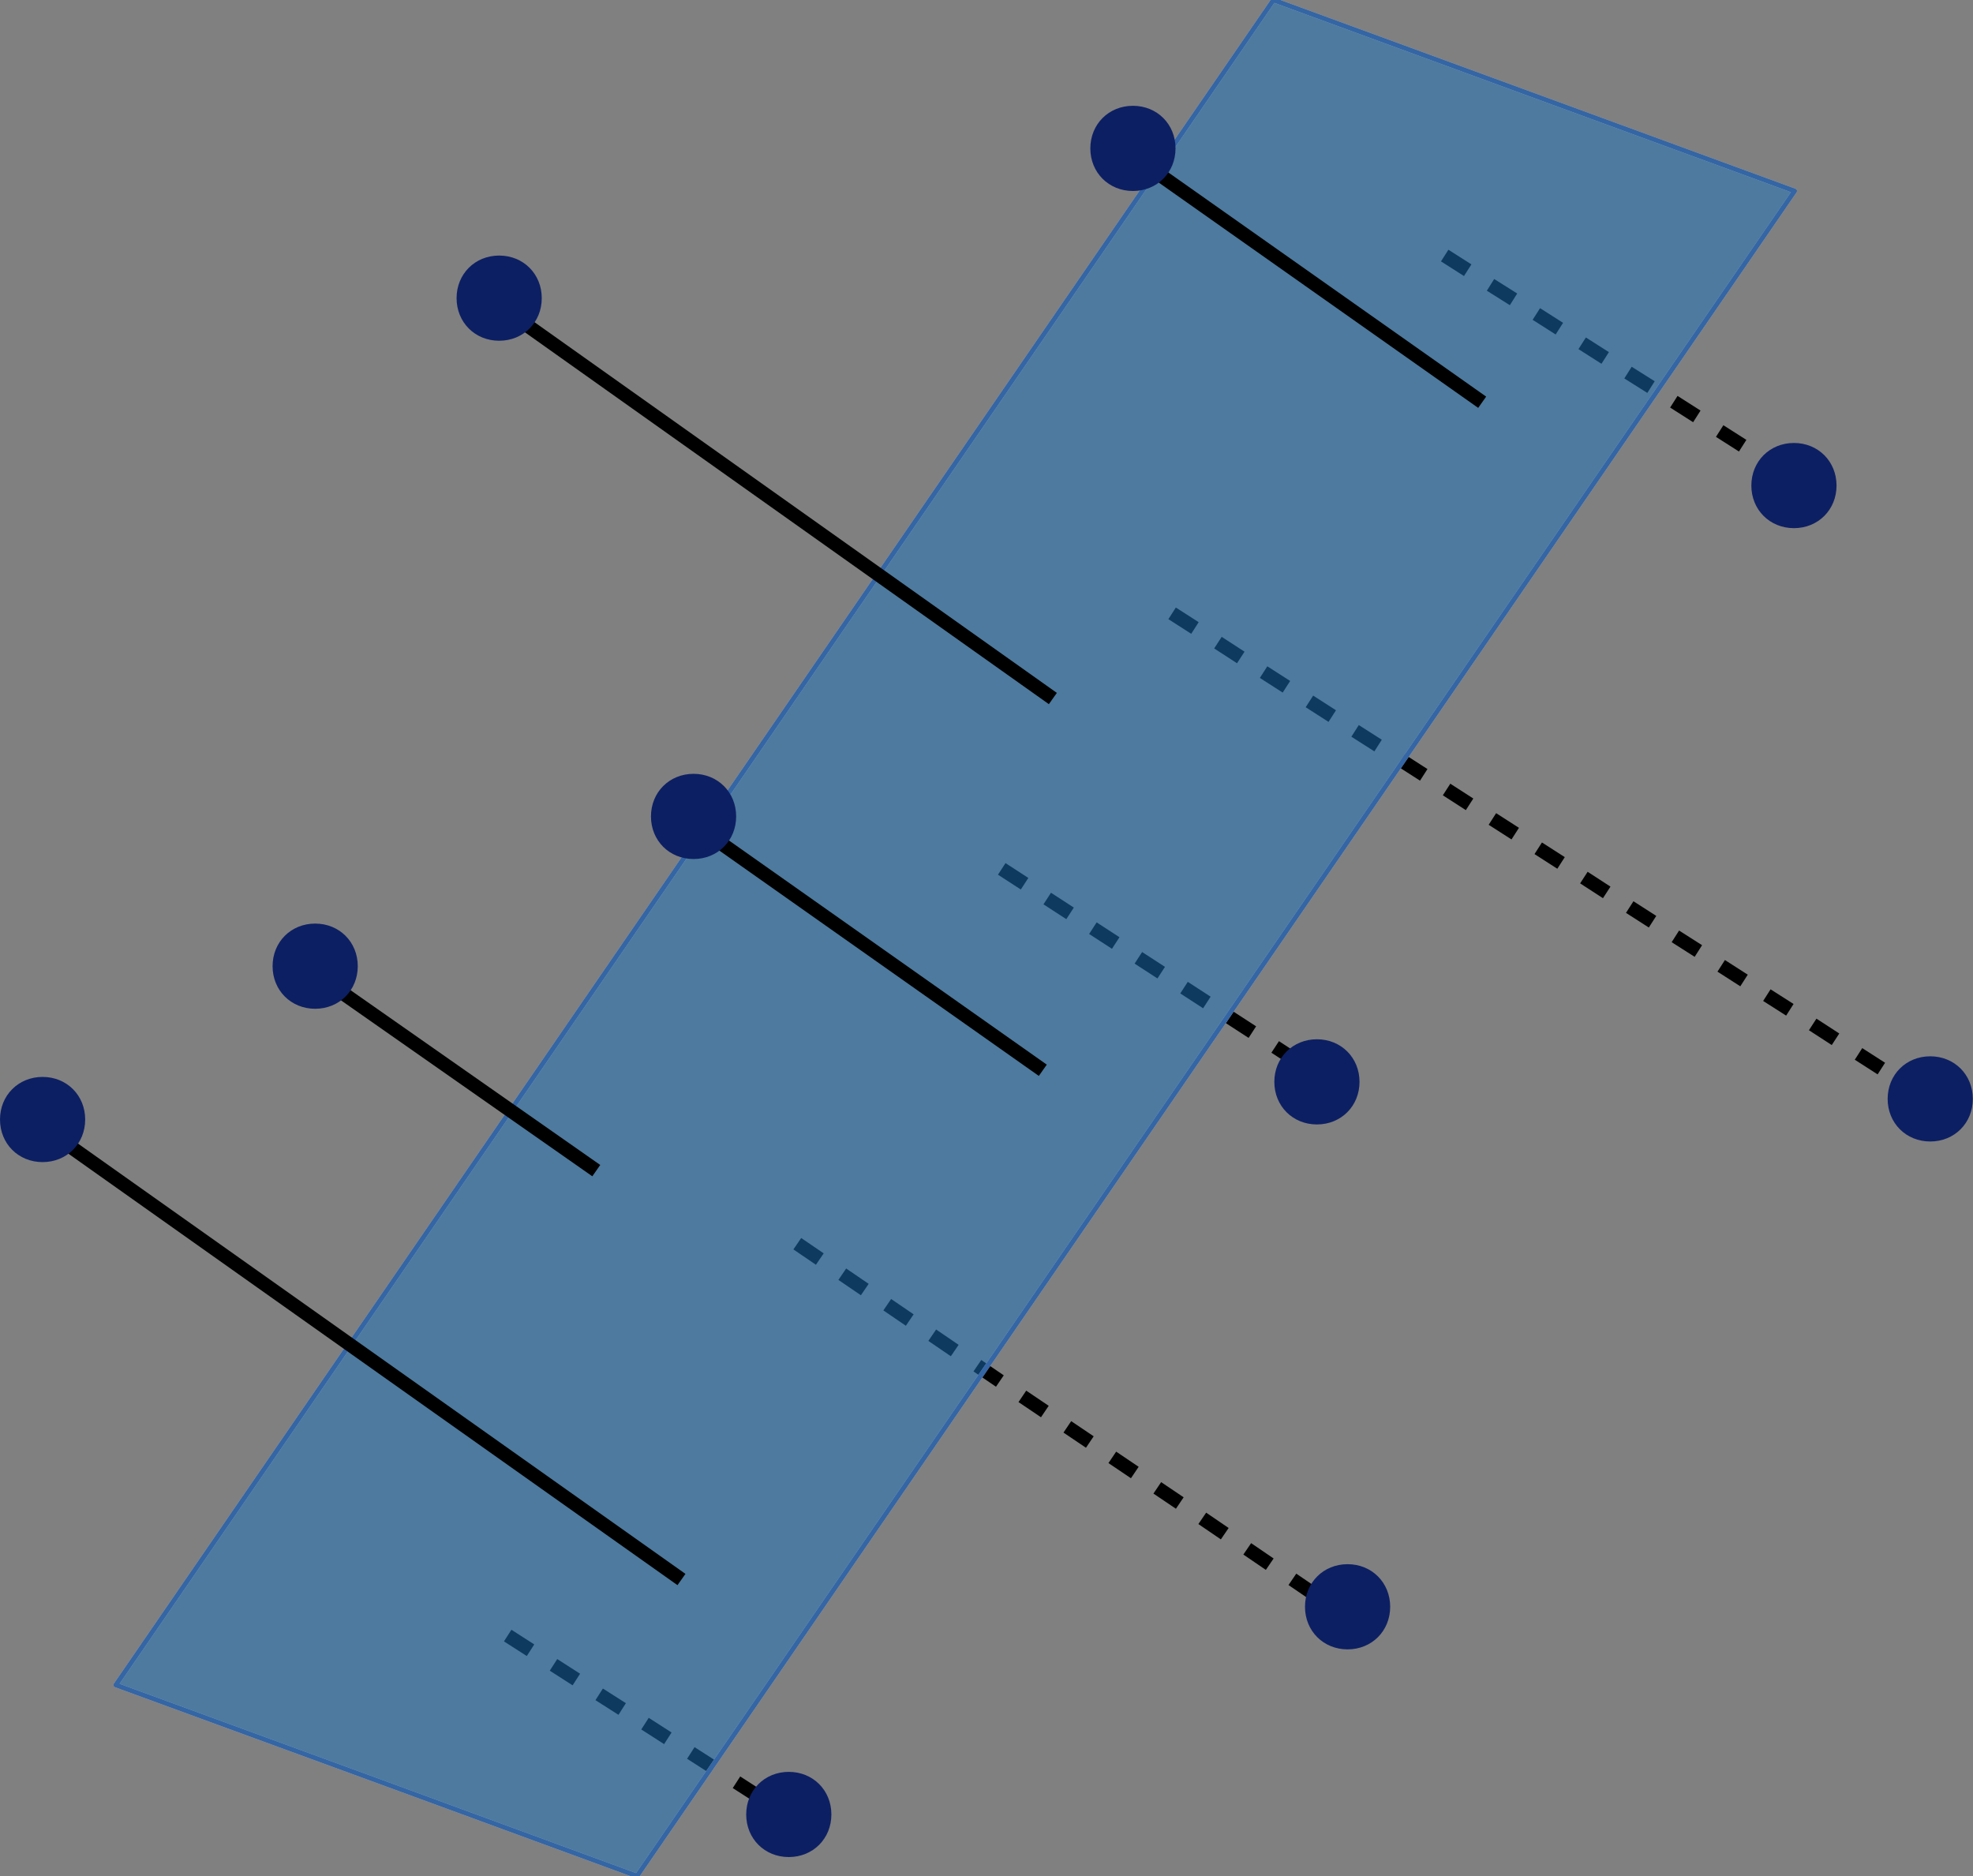 <?xml version="1.0" encoding="UTF-8"?>
<!DOCTYPE svg PUBLIC "-//W3C//DTD SVG 1.1//EN" "http://www.w3.org/Graphics/SVG/1.1/DTD/svg11.dtd">
<svg version="1.2" width="115.81mm" height="110.12mm" viewBox="6920 3100 11581 11012" preserveAspectRatio="xMidYMid" fill-rule="evenodd" stroke-width="28.222" stroke-linejoin="round" xmlns="http://www.w3.org/2000/svg" xmlns:ooo="http://xml.openoffice.org/svg/export" xmlns:xlink="http://www.w3.org/1999/xlink" xmlns:presentation="http://sun.com/xmlns/staroffice/presentation" xmlns:smil="http://www.w3.org/2001/SMIL20/" xmlns:anim="urn:oasis:names:tc:opendocument:xmlns:animation:1.0" xml:space="preserve">
 <rect x="6920" y="3100" width="11581" height="11012" fill="#808080" stroke="none"/>
 <defs class="ClipPathGroup">
  <clipPath id="presentation_clip_path" clipPathUnits="userSpaceOnUse">
   <rect x="6920" y="3100" width="11581" height="11012"/>
  </clipPath>
  <clipPath id="presentation_clip_path_shrink" clipPathUnits="userSpaceOnUse">
   <rect x="6931" y="3111" width="11558" height="10990"/>
  </clipPath>
 </defs>
 <defs class="TextShapeIndex">
  <g ooo:slide="id1" ooo:id-list="id3 id4 id5 id6 id7 id8 id9 id10 id11 id12 id13 id14 id15 id16 id17 id18 id19 id20 id21 id22 id23"/>
 </defs>
 <defs class="EmbeddedBulletChars">
  <g id="bullet-char-template-57356" transform="scale(0,-0)">
   <path d="M 580,1141 L 1163,571 580,0 -4,571 580,1141 Z"/>
  </g>
  <g id="bullet-char-template-57354" transform="scale(0,-0)">
   <path d="M 8,1128 L 1137,1128 1137,0 8,0 8,1128 Z"/>
  </g>
  <g id="bullet-char-template-10146" transform="scale(0,-0)">
   <path d="M 174,0 L 602,739 174,1481 1456,739 174,0 Z M 1358,739 L 309,1346 659,739 1358,739 Z"/>
  </g>
  <g id="bullet-char-template-10132" transform="scale(0,-0)">
   <path d="M 2015,739 L 1276,0 717,0 1260,543 174,543 174,936 1260,936 717,1481 1274,1481 2015,739 Z"/>
  </g>
  <g id="bullet-char-template-10007" transform="scale(0,-0)">
   <path d="M 0,-2 C -7,14 -16,27 -25,37 L 356,567 C 262,823 215,952 215,954 215,979 228,992 255,992 264,992 276,990 289,987 310,991 331,999 354,1012 L 381,999 492,748 772,1049 836,1024 860,1049 C 881,1039 901,1025 922,1006 886,937 835,863 770,784 769,783 710,716 594,584 L 774,223 C 774,196 753,168 711,139 L 727,119 C 717,90 699,76 672,76 641,76 570,178 457,381 L 164,-76 C 142,-110 111,-127 72,-127 30,-127 9,-110 8,-76 1,-67 -2,-52 -2,-32 -2,-23 -1,-13 0,-2 Z"/>
  </g>
  <g id="bullet-char-template-10004" transform="scale(0,-0)">
   <path d="M 285,-33 C 182,-33 111,30 74,156 52,228 41,333 41,471 41,549 55,616 82,672 116,743 169,778 240,778 293,778 328,747 346,684 L 369,508 C 377,444 397,411 428,410 L 1163,1116 C 1174,1127 1196,1133 1229,1133 1271,1133 1292,1118 1292,1087 L 1292,965 C 1292,929 1282,901 1262,881 L 442,47 C 390,-6 338,-33 285,-33 Z"/>
  </g>
  <g id="bullet-char-template-9679" transform="scale(0,-0)">
   <path d="M 813,0 C 632,0 489,54 383,161 276,268 223,411 223,592 223,773 276,916 383,1023 489,1130 632,1184 813,1184 992,1184 1136,1130 1245,1023 1353,916 1407,772 1407,592 1407,412 1353,268 1245,161 1136,54 992,0 813,0 Z"/>
  </g>
  <g id="bullet-char-template-8226" transform="scale(0,-0)">
   <path d="M 346,457 C 273,457 209,483 155,535 101,586 74,649 74,723 74,796 101,859 155,911 209,963 273,989 346,989 419,989 480,963 531,910 582,859 608,796 608,723 608,648 583,586 532,535 482,483 420,457 346,457 Z"/>
  </g>
  <g id="bullet-char-template-8211" transform="scale(0,-0)">
   <path d="M -4,459 L 1135,459 1135,606 -4,606 -4,459 Z"/>
  </g>
  <g id="bullet-char-template-61548" transform="scale(0,-0)">
   <path d="M 173,740 C 173,903 231,1043 346,1159 462,1274 601,1332 765,1332 928,1332 1067,1274 1183,1159 1299,1043 1357,903 1357,740 1357,577 1299,437 1183,322 1067,206 928,148 765,148 601,148 462,206 346,322 231,437 173,577 173,740 Z"/>
  </g>
 </defs>
 <defs class="TextEmbeddedBitmaps"/>
 <g class="SlideGroup">
  <g>
   <g id="container-id1">
    <g id="id1" class="Slide" clip-path="url(#presentation_clip_path)">
     <g class="Page">
      <g class="com.sun.star.drawing.LineShape">
       <g id="id3">
        <rect class="BoundingBox" stroke="none" fill="none" x="15359" y="4559" width="1983" height="1295"/>
        <path fill="none" stroke="rgb(0,0,0)" stroke-width="81" stroke-linejoin="round" d="M 15400,4600 L 15535,4686"/>
        <path fill="none" stroke="rgb(0,0,0)" stroke-width="81" stroke-linejoin="round" d="M 15669,4772 L 15804,4857"/>
        <path fill="none" stroke="rgb(0,0,0)" stroke-width="81" stroke-linejoin="round" d="M 15938,4943 L 16073,5029"/>
        <path fill="none" stroke="rgb(0,0,0)" stroke-width="81" stroke-linejoin="round" d="M 16207,5115 L 16342,5201"/>
        <path fill="none" stroke="rgb(0,0,0)" stroke-width="81" stroke-linejoin="round" d="M 16476,5287 L 16611,5372"/>
        <path fill="none" stroke="rgb(0,0,0)" stroke-width="81" stroke-linejoin="round" d="M 16745,5458 L 16880,5544"/>
        <path fill="none" stroke="rgb(0,0,0)" stroke-width="81" stroke-linejoin="round" d="M 17014,5630 L 17149,5716"/>
        <path fill="none" stroke="rgb(0,0,0)" stroke-width="81" stroke-linejoin="round" d="M 17283,5801 L 17300,5812"/>
       </g>
      </g>
      <g class="com.sun.star.drawing.CustomShape">
       <g id="id4">
        <rect class="BoundingBox" stroke="none" fill="none" x="17199" y="5700" width="503" height="502"/>
        <path fill="rgb(13,31,99)" stroke="none" d="M 17450,5700 C 17592,5700 17700,5808 17700,5950 17700,6092 17592,6200 17450,6200 17308,6200 17200,6092 17200,5950 17200,5808 17308,5700 17450,5700 Z M 17200,5700 L 17200,5700 Z M 17701,6201 L 17701,6201 Z"/>
       </g>
      </g>
      <g class="com.sun.star.drawing.LineShape">
       <g id="id5">
        <rect class="BoundingBox" stroke="none" fill="none" x="13759" y="6659" width="4383" height="2843"/>
        <path fill="none" stroke="rgb(0,0,0)" stroke-width="81" stroke-linejoin="round" d="M 13800,6700 L 13934,6786"/>
        <path fill="none" stroke="rgb(0,0,0)" stroke-width="81" stroke-linejoin="round" d="M 14069,6872 L 14203,6959"/>
        <path fill="none" stroke="rgb(0,0,0)" stroke-width="81" stroke-linejoin="round" d="M 14337,7045 L 14471,7131"/>
        <path fill="none" stroke="rgb(0,0,0)" stroke-width="81" stroke-linejoin="round" d="M 14606,7217 L 14740,7303"/>
        <path fill="none" stroke="rgb(0,0,0)" stroke-width="81" stroke-linejoin="round" d="M 14874,7390 L 15009,7476"/>
        <path fill="none" stroke="rgb(0,0,0)" stroke-width="81" stroke-linejoin="round" d="M 15143,7562 L 15277,7648"/>
        <path fill="none" stroke="rgb(0,0,0)" stroke-width="81" stroke-linejoin="round" d="M 15411,7734 L 15546,7821"/>
        <path fill="none" stroke="rgb(0,0,0)" stroke-width="81" stroke-linejoin="round" d="M 15680,7907 L 15814,7993"/>
        <path fill="none" stroke="rgb(0,0,0)" stroke-width="81" stroke-linejoin="round" d="M 15949,8079 L 16083,8165"/>
        <path fill="none" stroke="rgb(0,0,0)" stroke-width="81" stroke-linejoin="round" d="M 16217,8251 L 16351,8338"/>
        <path fill="none" stroke="rgb(0,0,0)" stroke-width="81" stroke-linejoin="round" d="M 16486,8424 L 16620,8510"/>
        <path fill="none" stroke="rgb(0,0,0)" stroke-width="81" stroke-linejoin="round" d="M 16754,8596 L 16889,8682"/>
        <path fill="none" stroke="rgb(0,0,0)" stroke-width="81" stroke-linejoin="round" d="M 17023,8769 L 17157,8855"/>
        <path fill="none" stroke="rgb(0,0,0)" stroke-width="81" stroke-linejoin="round" d="M 17291,8941 L 17426,9027"/>
        <path fill="none" stroke="rgb(0,0,0)" stroke-width="81" stroke-linejoin="round" d="M 17560,9113 L 17694,9200"/>
        <path fill="none" stroke="rgb(0,0,0)" stroke-width="81" stroke-linejoin="round" d="M 17829,9286 L 17963,9372"/>
        <path fill="none" stroke="rgb(0,0,0)" stroke-width="81" stroke-linejoin="round" d="M 18097,9458 L 18100,9460"/>
       </g>
      </g>
      <g class="com.sun.star.drawing.CustomShape">
       <g id="id6">
        <rect class="BoundingBox" stroke="none" fill="none" x="17999" y="9299" width="503" height="503"/>
        <path fill="rgb(13,31,99)" stroke="none" d="M 18250,9300 C 18392,9300 18500,9408 18500,9550 18500,9692 18392,9800 18250,9800 18108,9800 18000,9692 18000,9550 18000,9408 18108,9300 18250,9300 Z M 18000,9300 L 18000,9300 Z M 18501,9801 L 18501,9801 Z"/>
       </g>
      </g>
      <g class="com.sun.star.drawing.LineShape">
       <g id="id7">
        <rect class="BoundingBox" stroke="none" fill="none" x="12759" y="8159" width="1883" height="1255"/>
        <path fill="none" stroke="rgb(0,0,0)" stroke-width="81" stroke-linejoin="round" d="M 12800,8200 L 12934,8287"/>
        <path fill="none" stroke="rgb(0,0,0)" stroke-width="81" stroke-linejoin="round" d="M 13067,8374 L 13201,8461"/>
        <path fill="none" stroke="rgb(0,0,0)" stroke-width="81" stroke-linejoin="round" d="M 13335,8548 L 13469,8635"/>
        <path fill="none" stroke="rgb(0,0,0)" stroke-width="81" stroke-linejoin="round" d="M 13602,8722 L 13736,8809"/>
        <path fill="none" stroke="rgb(0,0,0)" stroke-width="81" stroke-linejoin="round" d="M 13870,8897 L 14004,8984"/>
        <path fill="none" stroke="rgb(0,0,0)" stroke-width="81" stroke-linejoin="round" d="M 14137,9071 L 14271,9158"/>
        <path fill="none" stroke="rgb(0,0,0)" stroke-width="81" stroke-linejoin="round" d="M 14405,9245 L 14538,9332"/>
       </g>
      </g>
      <g class="com.sun.star.drawing.CustomShape">
       <g id="id8">
        <rect class="BoundingBox" stroke="none" fill="none" x="14400" y="9200" width="502" height="502"/>
        <path fill="rgb(13,31,99)" stroke="none" d="M 14650,9200 C 14792,9200 14900,9308 14900,9450 14900,9592 14792,9700 14650,9700 14508,9700 14400,9592 14400,9450 14400,9308 14508,9200 14650,9200 Z M 14400,9200 L 14400,9200 Z M 14901,9701 L 14901,9701 Z"/>
       </g>
      </g>
      <g class="com.sun.star.drawing.LineShape">
       <g id="id9">
        <rect class="BoundingBox" stroke="none" fill="none" x="11559" y="10359" width="3183" height="2185"/>
        <path fill="none" stroke="rgb(0,0,0)" stroke-width="81" stroke-linejoin="round" d="M 11600,10400 L 11732,10490"/>
        <path fill="none" stroke="rgb(0,0,0)" stroke-width="81" stroke-linejoin="round" d="M 11864,10579 L 11996,10669"/>
        <path fill="none" stroke="rgb(0,0,0)" stroke-width="81" stroke-linejoin="round" d="M 12128,10758 L 12260,10848"/>
        <path fill="none" stroke="rgb(0,0,0)" stroke-width="81" stroke-linejoin="round" d="M 12392,10937 L 12524,11027"/>
        <path fill="none" stroke="rgb(0,0,0)" stroke-width="81" stroke-linejoin="round" d="M 12657,11116 L 12789,11206"/>
        <path fill="none" stroke="rgb(0,0,0)" stroke-width="81" stroke-linejoin="round" d="M 12921,11296 L 13053,11385"/>
        <path fill="none" stroke="rgb(0,0,0)" stroke-width="81" stroke-linejoin="round" d="M 13185,11475 L 13317,11564"/>
        <path fill="none" stroke="rgb(0,0,0)" stroke-width="81" stroke-linejoin="round" d="M 13449,11654 L 13581,11743"/>
        <path fill="none" stroke="rgb(0,0,0)" stroke-width="81" stroke-linejoin="round" d="M 13713,11833 L 13845,11922"/>
        <path fill="none" stroke="rgb(0,0,0)" stroke-width="81" stroke-linejoin="round" d="M 13977,12012 L 14109,12102"/>
        <path fill="none" stroke="rgb(0,0,0)" stroke-width="81" stroke-linejoin="round" d="M 14241,12191 L 14373,12281"/>
        <path fill="none" stroke="rgb(0,0,0)" stroke-width="81" stroke-linejoin="round" d="M 14506,12370 L 14638,12460"/>
       </g>
      </g>
      <g class="com.sun.star.drawing.CustomShape">
       <g id="id10">
        <rect class="BoundingBox" stroke="none" fill="none" x="14580" y="12280" width="502" height="503"/>
        <path fill="rgb(13,31,99)" stroke="none" d="M 14830,12281 C 14972,12281 15080,12389 15080,12531 15080,12673 14972,12781 14830,12781 14688,12781 14580,12673 14580,12531 14580,12389 14688,12281 14830,12281 Z M 14580,12281 L 14580,12281 Z M 15081,12782 L 15081,12782 Z"/>
       </g>
      </g>
      <g class="com.sun.star.drawing.LineShape">
       <g id="id11">
        <rect class="BoundingBox" stroke="none" fill="none" x="9859" y="12659" width="1583" height="1045"/>
        <path fill="none" stroke="rgb(0,0,0)" stroke-width="81" stroke-linejoin="round" d="M 9900,12700 L 10034,12786"/>
        <path fill="none" stroke="rgb(0,0,0)" stroke-width="81" stroke-linejoin="round" d="M 10169,12872 L 10303,12958"/>
        <path fill="none" stroke="rgb(0,0,0)" stroke-width="81" stroke-linejoin="round" d="M 10437,13045 L 10572,13131"/>
        <path fill="none" stroke="rgb(0,0,0)" stroke-width="81" stroke-linejoin="round" d="M 10706,13217 L 10840,13303"/>
        <path fill="none" stroke="rgb(0,0,0)" stroke-width="81" stroke-linejoin="round" d="M 10975,13389 L 11109,13475"/>
        <path fill="none" stroke="rgb(0,0,0)" stroke-width="81" stroke-linejoin="round" d="M 11243,13561 L 11378,13648"/>
       </g>
      </g>
      <g class="com.sun.star.drawing.CustomShape">
       <g id="id12">
        <rect class="BoundingBox" stroke="none" fill="none" x="11299" y="13499" width="503" height="503"/>
        <path fill="rgb(13,31,99)" stroke="none" d="M 11550,13500 C 11692,13500 11800,13608 11800,13750 11800,13892 11692,14000 11550,14000 11408,14000 11300,13892 11300,13750 11300,13608 11408,13500 11550,13500 Z M 11300,13500 L 11300,13500 Z M 11801,14001 L 11801,14001 Z"/>
       </g>
      </g>
      <g class="com.sun.star.drawing.CustomShape">
       <g id="id13">
        <rect class="BoundingBox" stroke="none" fill="none" x="7599" y="3099" width="9857" height="11014"/>
        <path fill="rgb(27,117,188)" fill-opacity="0.502" stroke="rgb(255,255,255)" stroke-opacity="0.502" d="M 9130,13550 L 7600,12990 14395,3100 17454,4221 10659,14111 9130,13550 Z"/>
        <path fill="none" stroke="rgb(52,101,164)" d="M 9130,13550 L 7600,12990 14395,3100 17454,4221 10659,14111 9130,13550 Z"/>
       </g>
      </g>
      <g class="com.sun.star.drawing.LineShape">
       <g id="id14">
        <rect class="BoundingBox" stroke="none" fill="none" x="9959" y="4959" width="3183" height="2283"/>
        <path fill="none" stroke="rgb(0,0,0)" stroke-width="81" stroke-linejoin="round" d="M 10000,5000 L 13100,7200"/>
       </g>
      </g>
      <g class="com.sun.star.drawing.CustomShape">
       <g id="id15">
        <rect class="BoundingBox" stroke="none" fill="none" x="9600" y="4600" width="502" height="502"/>
        <path fill="rgb(13,31,99)" stroke="none" d="M 9850,4600 C 9992,4600 10100,4708 10100,4850 10100,4992 9992,5100 9850,5100 9708,5100 9600,4992 9600,4850 9600,4708 9708,4600 9850,4600 Z M 9600,4600 L 9600,4600 Z M 10101,5101 L 10101,5101 Z"/>
       </g>
      </g>
      <g class="com.sun.star.drawing.LineShape">
       <g id="id16">
        <rect class="BoundingBox" stroke="none" fill="none" x="8879" y="8880" width="1583" height="1133"/>
        <path fill="none" stroke="rgb(0,0,0)" stroke-width="81" stroke-linejoin="round" d="M 8920,8921 L 10420,9971"/>
       </g>
      </g>
      <g class="com.sun.star.drawing.CustomShape">
       <g id="id17">
        <rect class="BoundingBox" stroke="none" fill="none" x="8520" y="8520" width="502" height="503"/>
        <path fill="rgb(13,31,99)" stroke="none" d="M 8770,8521 C 8912,8521 9020,8629 9020,8771 9020,8913 8912,9021 8770,9021 8628,9021 8520,8913 8520,8771 8520,8629 8628,8521 8770,8521 Z M 8520,8521 L 8520,8521 Z M 9021,9022 L 9021,9022 Z"/>
       </g>
      </g>
      <g class="com.sun.star.drawing.LineShape">
       <g id="id18">
        <rect class="BoundingBox" stroke="none" fill="none" x="13679" y="4080" width="1983" height="1423"/>
        <path fill="none" stroke="rgb(0,0,0)" stroke-width="81" stroke-linejoin="round" d="M 13720,4121 L 15620,5461"/>
       </g>
      </g>
      <g class="com.sun.star.drawing.CustomShape">
       <g id="id19">
        <rect class="BoundingBox" stroke="none" fill="none" x="13319" y="3720" width="503" height="503"/>
        <path fill="rgb(13,31,99)" stroke="none" d="M 13570,3721 C 13712,3721 13820,3829 13820,3971 13820,4113 13712,4221 13570,4221 13428,4221 13320,4113 13320,3971 13320,3829 13428,3721 13570,3721 Z M 13320,3721 L 13320,3721 Z M 13821,4222 L 13821,4222 Z"/>
       </g>
      </g>
      <g class="com.sun.star.drawing.LineShape">
       <g id="id20">
        <rect class="BoundingBox" stroke="none" fill="none" x="7279" y="9780" width="3683" height="2633"/>
        <path fill="none" stroke="rgb(0,0,0)" stroke-width="81" stroke-linejoin="round" d="M 7320,9821 L 10920,12371"/>
       </g>
      </g>
      <g class="com.sun.star.drawing.CustomShape">
       <g id="id21">
        <rect class="BoundingBox" stroke="none" fill="none" x="6919" y="9421" width="503" height="502"/>
        <path fill="rgb(13,31,99)" stroke="none" d="M 7170,9421 C 7312,9421 7420,9529 7420,9671 7420,9813 7312,9921 7170,9921 7028,9921 6920,9813 6920,9671 6920,9529 7028,9421 7170,9421 Z M 6920,9421 L 6920,9421 Z M 7421,9922 L 7421,9922 Z"/>
       </g>
      </g>
      <g class="com.sun.star.drawing.LineShape">
       <g id="id22">
        <rect class="BoundingBox" stroke="none" fill="none" x="11100" y="8001" width="1983" height="1423"/>
        <path fill="none" stroke="rgb(0,0,0)" stroke-width="81" stroke-linejoin="round" d="M 11141,8042 L 13041,9382"/>
       </g>
      </g>
      <g class="com.sun.star.drawing.CustomShape">
       <g id="id23">
        <rect class="BoundingBox" stroke="none" fill="none" x="10740" y="7641" width="503" height="503"/>
        <path fill="rgb(13,31,99)" stroke="none" d="M 10991,7642 C 11133,7642 11241,7750 11241,7892 11241,8034 11133,8142 10991,8142 10849,8142 10741,8034 10741,7892 10741,7750 10849,7642 10991,7642 Z M 10741,7642 L 10741,7642 Z M 11242,8143 L 11242,8143 Z"/>
       </g>
      </g>
     </g>
    </g>
   </g>
  </g>
 </g>
</svg>